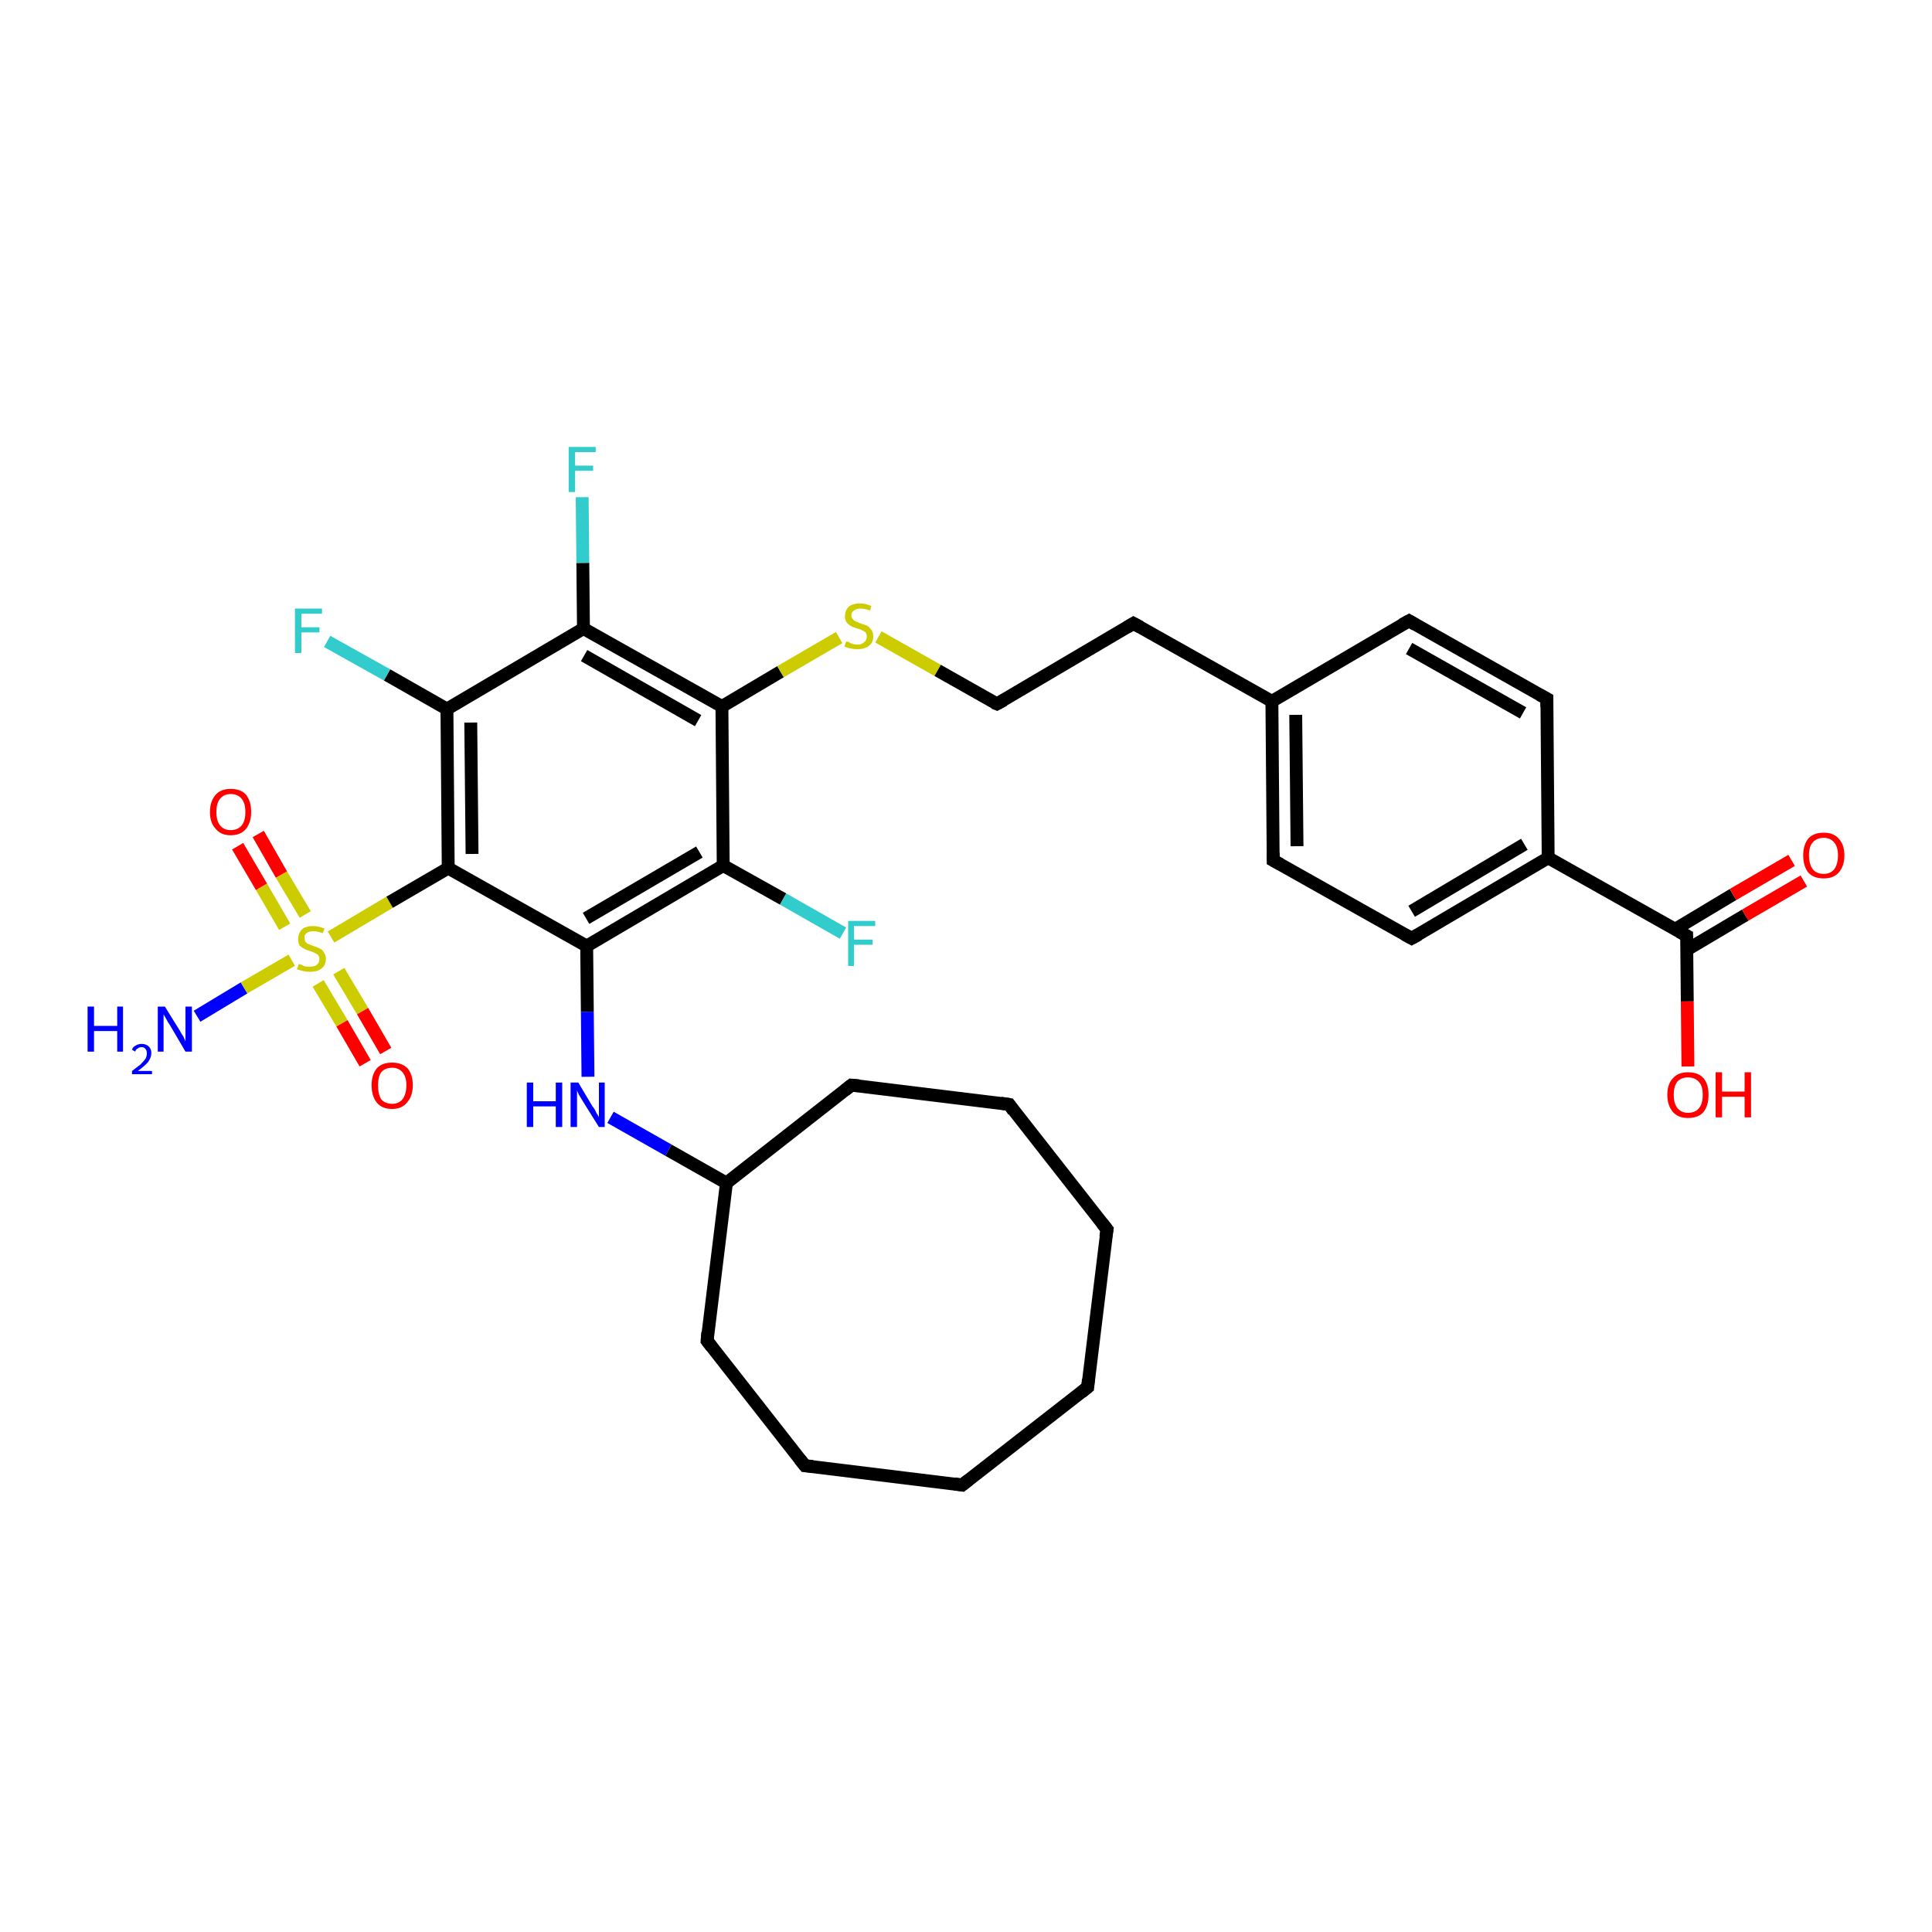 <?xml version='1.0' encoding='iso-8859-1'?>
<svg version='1.1' baseProfile='full'
              xmlns='http://www.w3.org/2000/svg'
                      xmlns:rdkit='http://www.rdkit.org/xml'
                      xmlns:xlink='http://www.w3.org/1999/xlink'
                  xml:space='preserve'
width='300px' height='300px' viewBox='0 0 300 300'>
<!-- END OF HEADER -->
<rect style='opacity:1.0;fill:#FFFFFF;stroke:none' width='300.0' height='300.0' x='0.0' y='0.0'> </rect>
<path class='bond-0 atom-0 atom-1' d='M 30.6,157.8 L 37.9,153.4' style='fill:none;fill-rule:evenodd;stroke:#0000FF;stroke-width:2.0px;stroke-linecap:butt;stroke-linejoin:miter;stroke-opacity:1' />
<path class='bond-0 atom-0 atom-1' d='M 37.9,153.4 L 45.3,149.1' style='fill:none;fill-rule:evenodd;stroke:#CCCC00;stroke-width:2.0px;stroke-linecap:butt;stroke-linejoin:miter;stroke-opacity:1' />
<path class='bond-1 atom-1 atom-2' d='M 47.4,142.0 L 43.7,135.8' style='fill:none;fill-rule:evenodd;stroke:#CCCC00;stroke-width:2.0px;stroke-linecap:butt;stroke-linejoin:miter;stroke-opacity:1' />
<path class='bond-1 atom-1 atom-2' d='M 43.7,135.8 L 40.1,129.5' style='fill:none;fill-rule:evenodd;stroke:#FF0000;stroke-width:2.0px;stroke-linecap:butt;stroke-linejoin:miter;stroke-opacity:1' />
<path class='bond-1 atom-1 atom-2' d='M 44.2,143.9 L 40.6,137.7' style='fill:none;fill-rule:evenodd;stroke:#CCCC00;stroke-width:2.0px;stroke-linecap:butt;stroke-linejoin:miter;stroke-opacity:1' />
<path class='bond-1 atom-1 atom-2' d='M 40.6,137.7 L 36.9,131.4' style='fill:none;fill-rule:evenodd;stroke:#FF0000;stroke-width:2.0px;stroke-linecap:butt;stroke-linejoin:miter;stroke-opacity:1' />
<path class='bond-2 atom-1 atom-3' d='M 49.4,152.7 L 53.1,158.9' style='fill:none;fill-rule:evenodd;stroke:#CCCC00;stroke-width:2.0px;stroke-linecap:butt;stroke-linejoin:miter;stroke-opacity:1' />
<path class='bond-2 atom-1 atom-3' d='M 53.1,158.9 L 56.7,165.1' style='fill:none;fill-rule:evenodd;stroke:#FF0000;stroke-width:2.0px;stroke-linecap:butt;stroke-linejoin:miter;stroke-opacity:1' />
<path class='bond-2 atom-1 atom-3' d='M 52.6,150.8 L 56.3,157.0' style='fill:none;fill-rule:evenodd;stroke:#CCCC00;stroke-width:2.0px;stroke-linecap:butt;stroke-linejoin:miter;stroke-opacity:1' />
<path class='bond-2 atom-1 atom-3' d='M 56.3,157.0 L 59.9,163.2' style='fill:none;fill-rule:evenodd;stroke:#FF0000;stroke-width:2.0px;stroke-linecap:butt;stroke-linejoin:miter;stroke-opacity:1' />
<path class='bond-3 atom-1 atom-4' d='M 51.4,145.5 L 60.5,140.1' style='fill:none;fill-rule:evenodd;stroke:#CCCC00;stroke-width:2.0px;stroke-linecap:butt;stroke-linejoin:miter;stroke-opacity:1' />
<path class='bond-3 atom-1 atom-4' d='M 60.5,140.1 L 69.6,134.8' style='fill:none;fill-rule:evenodd;stroke:#000000;stroke-width:2.0px;stroke-linecap:butt;stroke-linejoin:miter;stroke-opacity:1' />
<path class='bond-4 atom-4 atom-5' d='M 69.6,134.8 L 69.4,110.1' style='fill:none;fill-rule:evenodd;stroke:#000000;stroke-width:2.0px;stroke-linecap:butt;stroke-linejoin:miter;stroke-opacity:1' />
<path class='bond-4 atom-4 atom-5' d='M 73.3,132.6 L 73.1,112.2' style='fill:none;fill-rule:evenodd;stroke:#000000;stroke-width:2.0px;stroke-linecap:butt;stroke-linejoin:miter;stroke-opacity:1' />
<path class='bond-5 atom-5 atom-6' d='M 69.4,110.1 L 60.1,104.8' style='fill:none;fill-rule:evenodd;stroke:#000000;stroke-width:2.0px;stroke-linecap:butt;stroke-linejoin:miter;stroke-opacity:1' />
<path class='bond-5 atom-5 atom-6' d='M 60.1,104.8 L 50.8,99.6' style='fill:none;fill-rule:evenodd;stroke:#33CCCC;stroke-width:2.0px;stroke-linecap:butt;stroke-linejoin:miter;stroke-opacity:1' />
<path class='bond-6 atom-5 atom-7' d='M 69.4,110.1 L 90.6,97.6' style='fill:none;fill-rule:evenodd;stroke:#000000;stroke-width:2.0px;stroke-linecap:butt;stroke-linejoin:miter;stroke-opacity:1' />
<path class='bond-7 atom-7 atom-8' d='M 90.6,97.6 L 90.5,87.4' style='fill:none;fill-rule:evenodd;stroke:#000000;stroke-width:2.0px;stroke-linecap:butt;stroke-linejoin:miter;stroke-opacity:1' />
<path class='bond-7 atom-7 atom-8' d='M 90.5,87.4 L 90.4,77.2' style='fill:none;fill-rule:evenodd;stroke:#33CCCC;stroke-width:2.0px;stroke-linecap:butt;stroke-linejoin:miter;stroke-opacity:1' />
<path class='bond-8 atom-7 atom-9' d='M 90.6,97.6 L 112.1,109.7' style='fill:none;fill-rule:evenodd;stroke:#000000;stroke-width:2.0px;stroke-linecap:butt;stroke-linejoin:miter;stroke-opacity:1' />
<path class='bond-8 atom-7 atom-9' d='M 90.7,101.8 L 108.4,111.9' style='fill:none;fill-rule:evenodd;stroke:#000000;stroke-width:2.0px;stroke-linecap:butt;stroke-linejoin:miter;stroke-opacity:1' />
<path class='bond-9 atom-9 atom-10' d='M 112.1,109.7 L 121.2,104.3' style='fill:none;fill-rule:evenodd;stroke:#000000;stroke-width:2.0px;stroke-linecap:butt;stroke-linejoin:miter;stroke-opacity:1' />
<path class='bond-9 atom-9 atom-10' d='M 121.2,104.3 L 130.3,99.0' style='fill:none;fill-rule:evenodd;stroke:#CCCC00;stroke-width:2.0px;stroke-linecap:butt;stroke-linejoin:miter;stroke-opacity:1' />
<path class='bond-10 atom-10 atom-11' d='M 136.4,98.9 L 145.6,104.1' style='fill:none;fill-rule:evenodd;stroke:#CCCC00;stroke-width:2.0px;stroke-linecap:butt;stroke-linejoin:miter;stroke-opacity:1' />
<path class='bond-10 atom-10 atom-11' d='M 145.6,104.1 L 154.8,109.3' style='fill:none;fill-rule:evenodd;stroke:#000000;stroke-width:2.0px;stroke-linecap:butt;stroke-linejoin:miter;stroke-opacity:1' />
<path class='bond-11 atom-11 atom-12' d='M 154.8,109.3 L 176.0,96.8' style='fill:none;fill-rule:evenodd;stroke:#000000;stroke-width:2.0px;stroke-linecap:butt;stroke-linejoin:miter;stroke-opacity:1' />
<path class='bond-12 atom-12 atom-13' d='M 176.0,96.8 L 197.5,108.9' style='fill:none;fill-rule:evenodd;stroke:#000000;stroke-width:2.0px;stroke-linecap:butt;stroke-linejoin:miter;stroke-opacity:1' />
<path class='bond-13 atom-13 atom-14' d='M 197.5,108.9 L 197.7,133.6' style='fill:none;fill-rule:evenodd;stroke:#000000;stroke-width:2.0px;stroke-linecap:butt;stroke-linejoin:miter;stroke-opacity:1' />
<path class='bond-13 atom-13 atom-14' d='M 201.2,111.0 L 201.4,131.4' style='fill:none;fill-rule:evenodd;stroke:#000000;stroke-width:2.0px;stroke-linecap:butt;stroke-linejoin:miter;stroke-opacity:1' />
<path class='bond-14 atom-14 atom-15' d='M 197.7,133.6 L 219.2,145.7' style='fill:none;fill-rule:evenodd;stroke:#000000;stroke-width:2.0px;stroke-linecap:butt;stroke-linejoin:miter;stroke-opacity:1' />
<path class='bond-15 atom-15 atom-16' d='M 219.2,145.7 L 240.4,133.2' style='fill:none;fill-rule:evenodd;stroke:#000000;stroke-width:2.0px;stroke-linecap:butt;stroke-linejoin:miter;stroke-opacity:1' />
<path class='bond-15 atom-15 atom-16' d='M 219.2,141.5 L 236.7,131.1' style='fill:none;fill-rule:evenodd;stroke:#000000;stroke-width:2.0px;stroke-linecap:butt;stroke-linejoin:miter;stroke-opacity:1' />
<path class='bond-16 atom-16 atom-17' d='M 240.4,133.2 L 240.2,108.5' style='fill:none;fill-rule:evenodd;stroke:#000000;stroke-width:2.0px;stroke-linecap:butt;stroke-linejoin:miter;stroke-opacity:1' />
<path class='bond-17 atom-17 atom-18' d='M 240.2,108.5 L 218.8,96.4' style='fill:none;fill-rule:evenodd;stroke:#000000;stroke-width:2.0px;stroke-linecap:butt;stroke-linejoin:miter;stroke-opacity:1' />
<path class='bond-17 atom-17 atom-18' d='M 236.5,110.7 L 218.8,100.7' style='fill:none;fill-rule:evenodd;stroke:#000000;stroke-width:2.0px;stroke-linecap:butt;stroke-linejoin:miter;stroke-opacity:1' />
<path class='bond-18 atom-16 atom-19' d='M 240.4,133.2 L 261.9,145.3' style='fill:none;fill-rule:evenodd;stroke:#000000;stroke-width:2.0px;stroke-linecap:butt;stroke-linejoin:miter;stroke-opacity:1' />
<path class='bond-19 atom-19 atom-20' d='M 261.9,145.3 L 262.0,155.5' style='fill:none;fill-rule:evenodd;stroke:#000000;stroke-width:2.0px;stroke-linecap:butt;stroke-linejoin:miter;stroke-opacity:1' />
<path class='bond-19 atom-19 atom-20' d='M 262.0,155.5 L 262.1,165.6' style='fill:none;fill-rule:evenodd;stroke:#FF0000;stroke-width:2.0px;stroke-linecap:butt;stroke-linejoin:miter;stroke-opacity:1' />
<path class='bond-20 atom-19 atom-21' d='M 261.9,147.5 L 271.0,142.1' style='fill:none;fill-rule:evenodd;stroke:#000000;stroke-width:2.0px;stroke-linecap:butt;stroke-linejoin:miter;stroke-opacity:1' />
<path class='bond-20 atom-19 atom-21' d='M 271.0,142.1 L 280.1,136.8' style='fill:none;fill-rule:evenodd;stroke:#FF0000;stroke-width:2.0px;stroke-linecap:butt;stroke-linejoin:miter;stroke-opacity:1' />
<path class='bond-20 atom-19 atom-21' d='M 260.1,144.3 L 269.1,138.9' style='fill:none;fill-rule:evenodd;stroke:#000000;stroke-width:2.0px;stroke-linecap:butt;stroke-linejoin:miter;stroke-opacity:1' />
<path class='bond-20 atom-19 atom-21' d='M 269.1,138.9 L 278.2,133.6' style='fill:none;fill-rule:evenodd;stroke:#FF0000;stroke-width:2.0px;stroke-linecap:butt;stroke-linejoin:miter;stroke-opacity:1' />
<path class='bond-21 atom-9 atom-22' d='M 112.1,109.7 L 112.3,134.4' style='fill:none;fill-rule:evenodd;stroke:#000000;stroke-width:2.0px;stroke-linecap:butt;stroke-linejoin:miter;stroke-opacity:1' />
<path class='bond-22 atom-22 atom-23' d='M 112.3,134.4 L 121.6,139.6' style='fill:none;fill-rule:evenodd;stroke:#000000;stroke-width:2.0px;stroke-linecap:butt;stroke-linejoin:miter;stroke-opacity:1' />
<path class='bond-22 atom-22 atom-23' d='M 121.6,139.6 L 130.9,144.9' style='fill:none;fill-rule:evenodd;stroke:#33CCCC;stroke-width:2.0px;stroke-linecap:butt;stroke-linejoin:miter;stroke-opacity:1' />
<path class='bond-23 atom-22 atom-24' d='M 112.3,134.4 L 91.1,146.9' style='fill:none;fill-rule:evenodd;stroke:#000000;stroke-width:2.0px;stroke-linecap:butt;stroke-linejoin:miter;stroke-opacity:1' />
<path class='bond-23 atom-22 atom-24' d='M 108.6,132.3 L 91.0,142.6' style='fill:none;fill-rule:evenodd;stroke:#000000;stroke-width:2.0px;stroke-linecap:butt;stroke-linejoin:miter;stroke-opacity:1' />
<path class='bond-24 atom-24 atom-25' d='M 91.1,146.9 L 91.2,157.1' style='fill:none;fill-rule:evenodd;stroke:#000000;stroke-width:2.0px;stroke-linecap:butt;stroke-linejoin:miter;stroke-opacity:1' />
<path class='bond-24 atom-24 atom-25' d='M 91.2,157.1 L 91.3,167.2' style='fill:none;fill-rule:evenodd;stroke:#0000FF;stroke-width:2.0px;stroke-linecap:butt;stroke-linejoin:miter;stroke-opacity:1' />
<path class='bond-25 atom-25 atom-26' d='M 94.8,173.5 L 103.8,178.6' style='fill:none;fill-rule:evenodd;stroke:#0000FF;stroke-width:2.0px;stroke-linecap:butt;stroke-linejoin:miter;stroke-opacity:1' />
<path class='bond-25 atom-25 atom-26' d='M 103.8,178.6 L 112.8,183.7' style='fill:none;fill-rule:evenodd;stroke:#000000;stroke-width:2.0px;stroke-linecap:butt;stroke-linejoin:miter;stroke-opacity:1' />
<path class='bond-26 atom-26 atom-27' d='M 112.8,183.7 L 109.8,208.2' style='fill:none;fill-rule:evenodd;stroke:#000000;stroke-width:2.0px;stroke-linecap:butt;stroke-linejoin:miter;stroke-opacity:1' />
<path class='bond-27 atom-27 atom-28' d='M 109.8,208.2 L 125.0,227.6' style='fill:none;fill-rule:evenodd;stroke:#000000;stroke-width:2.0px;stroke-linecap:butt;stroke-linejoin:miter;stroke-opacity:1' />
<path class='bond-28 atom-28 atom-29' d='M 125.0,227.6 L 149.4,230.6' style='fill:none;fill-rule:evenodd;stroke:#000000;stroke-width:2.0px;stroke-linecap:butt;stroke-linejoin:miter;stroke-opacity:1' />
<path class='bond-29 atom-29 atom-30' d='M 149.4,230.6 L 168.9,215.4' style='fill:none;fill-rule:evenodd;stroke:#000000;stroke-width:2.0px;stroke-linecap:butt;stroke-linejoin:miter;stroke-opacity:1' />
<path class='bond-30 atom-30 atom-31' d='M 168.9,215.4 L 171.9,190.9' style='fill:none;fill-rule:evenodd;stroke:#000000;stroke-width:2.0px;stroke-linecap:butt;stroke-linejoin:miter;stroke-opacity:1' />
<path class='bond-31 atom-31 atom-32' d='M 171.9,190.9 L 156.7,171.5' style='fill:none;fill-rule:evenodd;stroke:#000000;stroke-width:2.0px;stroke-linecap:butt;stroke-linejoin:miter;stroke-opacity:1' />
<path class='bond-32 atom-32 atom-33' d='M 156.7,171.5 L 132.2,168.5' style='fill:none;fill-rule:evenodd;stroke:#000000;stroke-width:2.0px;stroke-linecap:butt;stroke-linejoin:miter;stroke-opacity:1' />
<path class='bond-33 atom-24 atom-4' d='M 91.1,146.9 L 69.6,134.8' style='fill:none;fill-rule:evenodd;stroke:#000000;stroke-width:2.0px;stroke-linecap:butt;stroke-linejoin:miter;stroke-opacity:1' />
<path class='bond-34 atom-18 atom-13' d='M 218.8,96.4 L 197.5,108.9' style='fill:none;fill-rule:evenodd;stroke:#000000;stroke-width:2.0px;stroke-linecap:butt;stroke-linejoin:miter;stroke-opacity:1' />
<path class='bond-35 atom-33 atom-26' d='M 132.2,168.5 L 112.8,183.7' style='fill:none;fill-rule:evenodd;stroke:#000000;stroke-width:2.0px;stroke-linecap:butt;stroke-linejoin:miter;stroke-opacity:1' />
<path d='M 154.3,109.1 L 154.8,109.3 L 155.9,108.7' style='fill:none;stroke:#000000;stroke-width:2.0px;stroke-linecap:butt;stroke-linejoin:miter;stroke-opacity:1;' />
<path d='M 175.0,97.4 L 176.0,96.8 L 177.1,97.4' style='fill:none;stroke:#000000;stroke-width:2.0px;stroke-linecap:butt;stroke-linejoin:miter;stroke-opacity:1;' />
<path d='M 197.7,132.4 L 197.7,133.6 L 198.8,134.2' style='fill:none;stroke:#000000;stroke-width:2.0px;stroke-linecap:butt;stroke-linejoin:miter;stroke-opacity:1;' />
<path d='M 218.1,145.1 L 219.2,145.7 L 220.3,145.1' style='fill:none;stroke:#000000;stroke-width:2.0px;stroke-linecap:butt;stroke-linejoin:miter;stroke-opacity:1;' />
<path d='M 240.2,109.8 L 240.2,108.5 L 239.1,107.9' style='fill:none;stroke:#000000;stroke-width:2.0px;stroke-linecap:butt;stroke-linejoin:miter;stroke-opacity:1;' />
<path d='M 219.8,97.0 L 218.8,96.4 L 217.7,97.0' style='fill:none;stroke:#000000;stroke-width:2.0px;stroke-linecap:butt;stroke-linejoin:miter;stroke-opacity:1;' />
<path d='M 260.8,144.7 L 261.9,145.3 L 261.9,145.8' style='fill:none;stroke:#000000;stroke-width:2.0px;stroke-linecap:butt;stroke-linejoin:miter;stroke-opacity:1;' />
<path d='M 109.9,206.9 L 109.8,208.2 L 110.5,209.1' style='fill:none;stroke:#000000;stroke-width:2.0px;stroke-linecap:butt;stroke-linejoin:miter;stroke-opacity:1;' />
<path d='M 124.2,226.6 L 125.0,227.6 L 126.2,227.7' style='fill:none;stroke:#000000;stroke-width:2.0px;stroke-linecap:butt;stroke-linejoin:miter;stroke-opacity:1;' />
<path d='M 148.2,230.4 L 149.4,230.6 L 150.4,229.8' style='fill:none;stroke:#000000;stroke-width:2.0px;stroke-linecap:butt;stroke-linejoin:miter;stroke-opacity:1;' />
<path d='M 167.9,216.2 L 168.9,215.4 L 169.0,214.2' style='fill:none;stroke:#000000;stroke-width:2.0px;stroke-linecap:butt;stroke-linejoin:miter;stroke-opacity:1;' />
<path d='M 171.7,192.1 L 171.9,190.9 L 171.1,189.9' style='fill:none;stroke:#000000;stroke-width:2.0px;stroke-linecap:butt;stroke-linejoin:miter;stroke-opacity:1;' />
<path d='M 157.4,172.5 L 156.7,171.5 L 155.4,171.3' style='fill:none;stroke:#000000;stroke-width:2.0px;stroke-linecap:butt;stroke-linejoin:miter;stroke-opacity:1;' />
<path d='M 133.4,168.6 L 132.2,168.5 L 131.2,169.3' style='fill:none;stroke:#000000;stroke-width:2.0px;stroke-linecap:butt;stroke-linejoin:miter;stroke-opacity:1;' />
<path class='atom-0' d='M 13.6 156.3
L 14.6 156.3
L 14.6 159.3
L 18.2 159.3
L 18.2 156.3
L 19.1 156.3
L 19.1 163.3
L 18.2 163.3
L 18.2 160.1
L 14.6 160.1
L 14.6 163.3
L 13.6 163.3
L 13.6 156.3
' fill='#0000FF'/>
<path class='atom-0' d='M 20.5 163.0
Q 20.6 162.6, 21.0 162.4
Q 21.4 162.1, 22.0 162.1
Q 22.7 162.1, 23.1 162.5
Q 23.5 162.9, 23.5 163.5
Q 23.5 164.2, 23.0 164.9
Q 22.5 165.5, 21.4 166.3
L 23.6 166.3
L 23.6 166.8
L 20.5 166.8
L 20.5 166.3
Q 21.3 165.7, 21.8 165.3
Q 22.3 164.8, 22.6 164.4
Q 22.8 164.0, 22.8 163.6
Q 22.8 163.1, 22.6 162.9
Q 22.4 162.6, 22.0 162.6
Q 21.6 162.6, 21.4 162.8
Q 21.1 162.9, 21.0 163.3
L 20.5 163.0
' fill='#0000FF'/>
<path class='atom-0' d='M 25.6 156.3
L 27.9 160.0
Q 28.1 160.4, 28.5 161.0
Q 28.8 161.7, 28.8 161.7
L 28.8 156.3
L 29.8 156.3
L 29.8 163.3
L 28.8 163.3
L 26.4 159.2
Q 26.1 158.8, 25.8 158.2
Q 25.5 157.7, 25.4 157.5
L 25.4 163.3
L 24.5 163.3
L 24.5 156.3
L 25.6 156.3
' fill='#0000FF'/>
<path class='atom-1' d='M 46.4 149.7
Q 46.5 149.7, 46.8 149.8
Q 47.1 150.0, 47.5 150.1
Q 47.8 150.1, 48.2 150.1
Q 48.9 150.1, 49.2 149.8
Q 49.6 149.5, 49.6 148.9
Q 49.6 148.6, 49.4 148.3
Q 49.2 148.1, 48.9 148.0
Q 48.6 147.8, 48.2 147.7
Q 47.5 147.5, 47.2 147.3
Q 46.8 147.1, 46.5 146.8
Q 46.3 146.4, 46.3 145.8
Q 46.3 144.9, 46.9 144.3
Q 47.5 143.8, 48.6 143.8
Q 49.5 143.8, 50.4 144.2
L 50.1 144.9
Q 49.3 144.6, 48.7 144.6
Q 48.0 144.6, 47.6 144.9
Q 47.2 145.2, 47.3 145.6
Q 47.3 146.0, 47.4 146.2
Q 47.6 146.5, 47.9 146.6
Q 48.2 146.7, 48.7 146.9
Q 49.3 147.1, 49.7 147.3
Q 50.1 147.5, 50.3 147.9
Q 50.6 148.3, 50.6 148.9
Q 50.6 149.9, 49.9 150.4
Q 49.3 150.9, 48.2 150.9
Q 47.6 150.9, 47.1 150.8
Q 46.7 150.7, 46.1 150.5
L 46.4 149.7
' fill='#CCCC00'/>
<path class='atom-2' d='M 32.6 126.1
Q 32.6 124.4, 33.5 123.4
Q 34.3 122.5, 35.8 122.5
Q 37.4 122.5, 38.2 123.4
Q 39.0 124.4, 39.0 126.1
Q 39.0 127.7, 38.2 128.7
Q 37.4 129.7, 35.8 129.7
Q 34.3 129.7, 33.5 128.7
Q 32.6 127.8, 32.6 126.1
M 35.8 128.9
Q 36.9 128.9, 37.5 128.2
Q 38.1 127.5, 38.1 126.1
Q 38.1 124.7, 37.5 124.0
Q 36.9 123.3, 35.8 123.3
Q 34.8 123.3, 34.2 124.0
Q 33.6 124.7, 33.6 126.1
Q 33.6 127.5, 34.2 128.2
Q 34.8 128.9, 35.8 128.9
' fill='#FF0000'/>
<path class='atom-3' d='M 57.7 168.5
Q 57.7 166.9, 58.5 165.9
Q 59.3 165.0, 60.9 165.0
Q 62.4 165.0, 63.3 165.9
Q 64.1 166.9, 64.1 168.5
Q 64.1 170.2, 63.2 171.2
Q 62.4 172.2, 60.9 172.2
Q 59.3 172.2, 58.5 171.2
Q 57.7 170.2, 57.7 168.5
M 60.9 171.4
Q 61.9 171.4, 62.5 170.7
Q 63.1 169.9, 63.1 168.5
Q 63.1 167.2, 62.5 166.5
Q 61.9 165.8, 60.9 165.8
Q 59.8 165.8, 59.2 166.5
Q 58.7 167.2, 58.7 168.5
Q 58.7 169.9, 59.2 170.7
Q 59.8 171.4, 60.9 171.4
' fill='#FF0000'/>
<path class='atom-6' d='M 45.8 94.5
L 50.0 94.5
L 50.0 95.3
L 46.8 95.3
L 46.8 97.4
L 49.6 97.4
L 49.6 98.2
L 46.8 98.2
L 46.8 101.4
L 45.8 101.4
L 45.8 94.5
' fill='#33CCCC'/>
<path class='atom-8' d='M 88.3 69.4
L 92.5 69.4
L 92.5 70.2
L 89.3 70.2
L 89.3 72.3
L 92.1 72.3
L 92.1 73.1
L 89.3 73.1
L 89.3 76.4
L 88.3 76.4
L 88.3 69.4
' fill='#33CCCC'/>
<path class='atom-10' d='M 131.4 99.6
Q 131.4 99.6, 131.8 99.7
Q 132.1 99.9, 132.4 100.0
Q 132.8 100.1, 133.2 100.1
Q 133.8 100.1, 134.2 99.7
Q 134.6 99.4, 134.6 98.8
Q 134.6 98.5, 134.4 98.2
Q 134.2 98.0, 133.9 97.9
Q 133.6 97.7, 133.1 97.6
Q 132.5 97.4, 132.1 97.2
Q 131.8 97.0, 131.5 96.7
Q 131.2 96.3, 131.2 95.7
Q 131.2 94.8, 131.8 94.2
Q 132.4 93.7, 133.6 93.7
Q 134.4 93.7, 135.3 94.1
L 135.1 94.8
Q 134.3 94.5, 133.6 94.5
Q 133.0 94.5, 132.6 94.8
Q 132.2 95.1, 132.2 95.5
Q 132.2 95.9, 132.4 96.1
Q 132.6 96.4, 132.9 96.5
Q 133.2 96.6, 133.6 96.8
Q 134.3 97.0, 134.7 97.2
Q 135.0 97.4, 135.3 97.8
Q 135.6 98.2, 135.6 98.8
Q 135.6 99.8, 134.9 100.3
Q 134.3 100.8, 133.2 100.8
Q 132.6 100.8, 132.1 100.7
Q 131.6 100.6, 131.1 100.4
L 131.4 99.6
' fill='#CCCC00'/>
<path class='atom-20' d='M 258.9 170.0
Q 258.9 168.3, 259.8 167.4
Q 260.6 166.5, 262.1 166.5
Q 263.7 166.5, 264.5 167.4
Q 265.3 168.3, 265.3 170.0
Q 265.3 171.7, 264.5 172.7
Q 263.7 173.6, 262.1 173.6
Q 260.6 173.6, 259.8 172.7
Q 258.9 171.7, 258.9 170.0
M 262.1 172.8
Q 263.2 172.8, 263.8 172.1
Q 264.4 171.4, 264.4 170.0
Q 264.4 168.6, 263.8 168.0
Q 263.2 167.3, 262.1 167.3
Q 261.1 167.3, 260.5 167.9
Q 259.9 168.6, 259.9 170.0
Q 259.9 171.4, 260.5 172.1
Q 261.1 172.8, 262.1 172.8
' fill='#FF0000'/>
<path class='atom-20' d='M 266.4 166.5
L 267.4 166.5
L 267.4 169.5
L 270.9 169.5
L 270.9 166.5
L 271.9 166.5
L 271.9 173.5
L 270.9 173.5
L 270.9 170.3
L 267.4 170.3
L 267.4 173.5
L 266.4 173.5
L 266.4 166.5
' fill='#FF0000'/>
<path class='atom-21' d='M 280.0 132.8
Q 280.0 131.2, 280.8 130.2
Q 281.6 129.3, 283.2 129.3
Q 284.7 129.3, 285.5 130.2
Q 286.4 131.2, 286.4 132.8
Q 286.4 134.5, 285.5 135.5
Q 284.7 136.4, 283.2 136.4
Q 281.6 136.4, 280.8 135.5
Q 280.0 134.5, 280.0 132.8
M 283.2 135.7
Q 284.2 135.7, 284.8 135.0
Q 285.4 134.2, 285.4 132.8
Q 285.4 131.5, 284.8 130.8
Q 284.2 130.1, 283.2 130.1
Q 282.1 130.1, 281.5 130.8
Q 280.9 131.4, 280.9 132.8
Q 280.9 134.2, 281.5 135.0
Q 282.1 135.7, 283.2 135.7
' fill='#FF0000'/>
<path class='atom-23' d='M 131.7 143.0
L 135.9 143.0
L 135.9 143.8
L 132.6 143.8
L 132.6 145.9
L 135.5 145.9
L 135.5 146.7
L 132.6 146.7
L 132.6 150.0
L 131.7 150.0
L 131.7 143.0
' fill='#33CCCC'/>
<path class='atom-25' d='M 81.8 168.1
L 82.8 168.1
L 82.8 171.0
L 86.3 171.0
L 86.3 168.1
L 87.3 168.1
L 87.3 175.0
L 86.3 175.0
L 86.3 171.8
L 82.8 171.8
L 82.8 175.0
L 81.8 175.0
L 81.8 168.1
' fill='#0000FF'/>
<path class='atom-25' d='M 89.8 168.1
L 92.0 171.8
Q 92.3 172.1, 92.6 172.8
Q 93.0 173.4, 93.0 173.5
L 93.0 168.1
L 93.9 168.1
L 93.9 175.0
L 93.0 175.0
L 90.5 171.0
Q 90.2 170.5, 89.9 170.0
Q 89.6 169.4, 89.6 169.3
L 89.6 175.0
L 88.6 175.0
L 88.6 168.1
L 89.8 168.1
' fill='#0000FF'/>
</svg>
